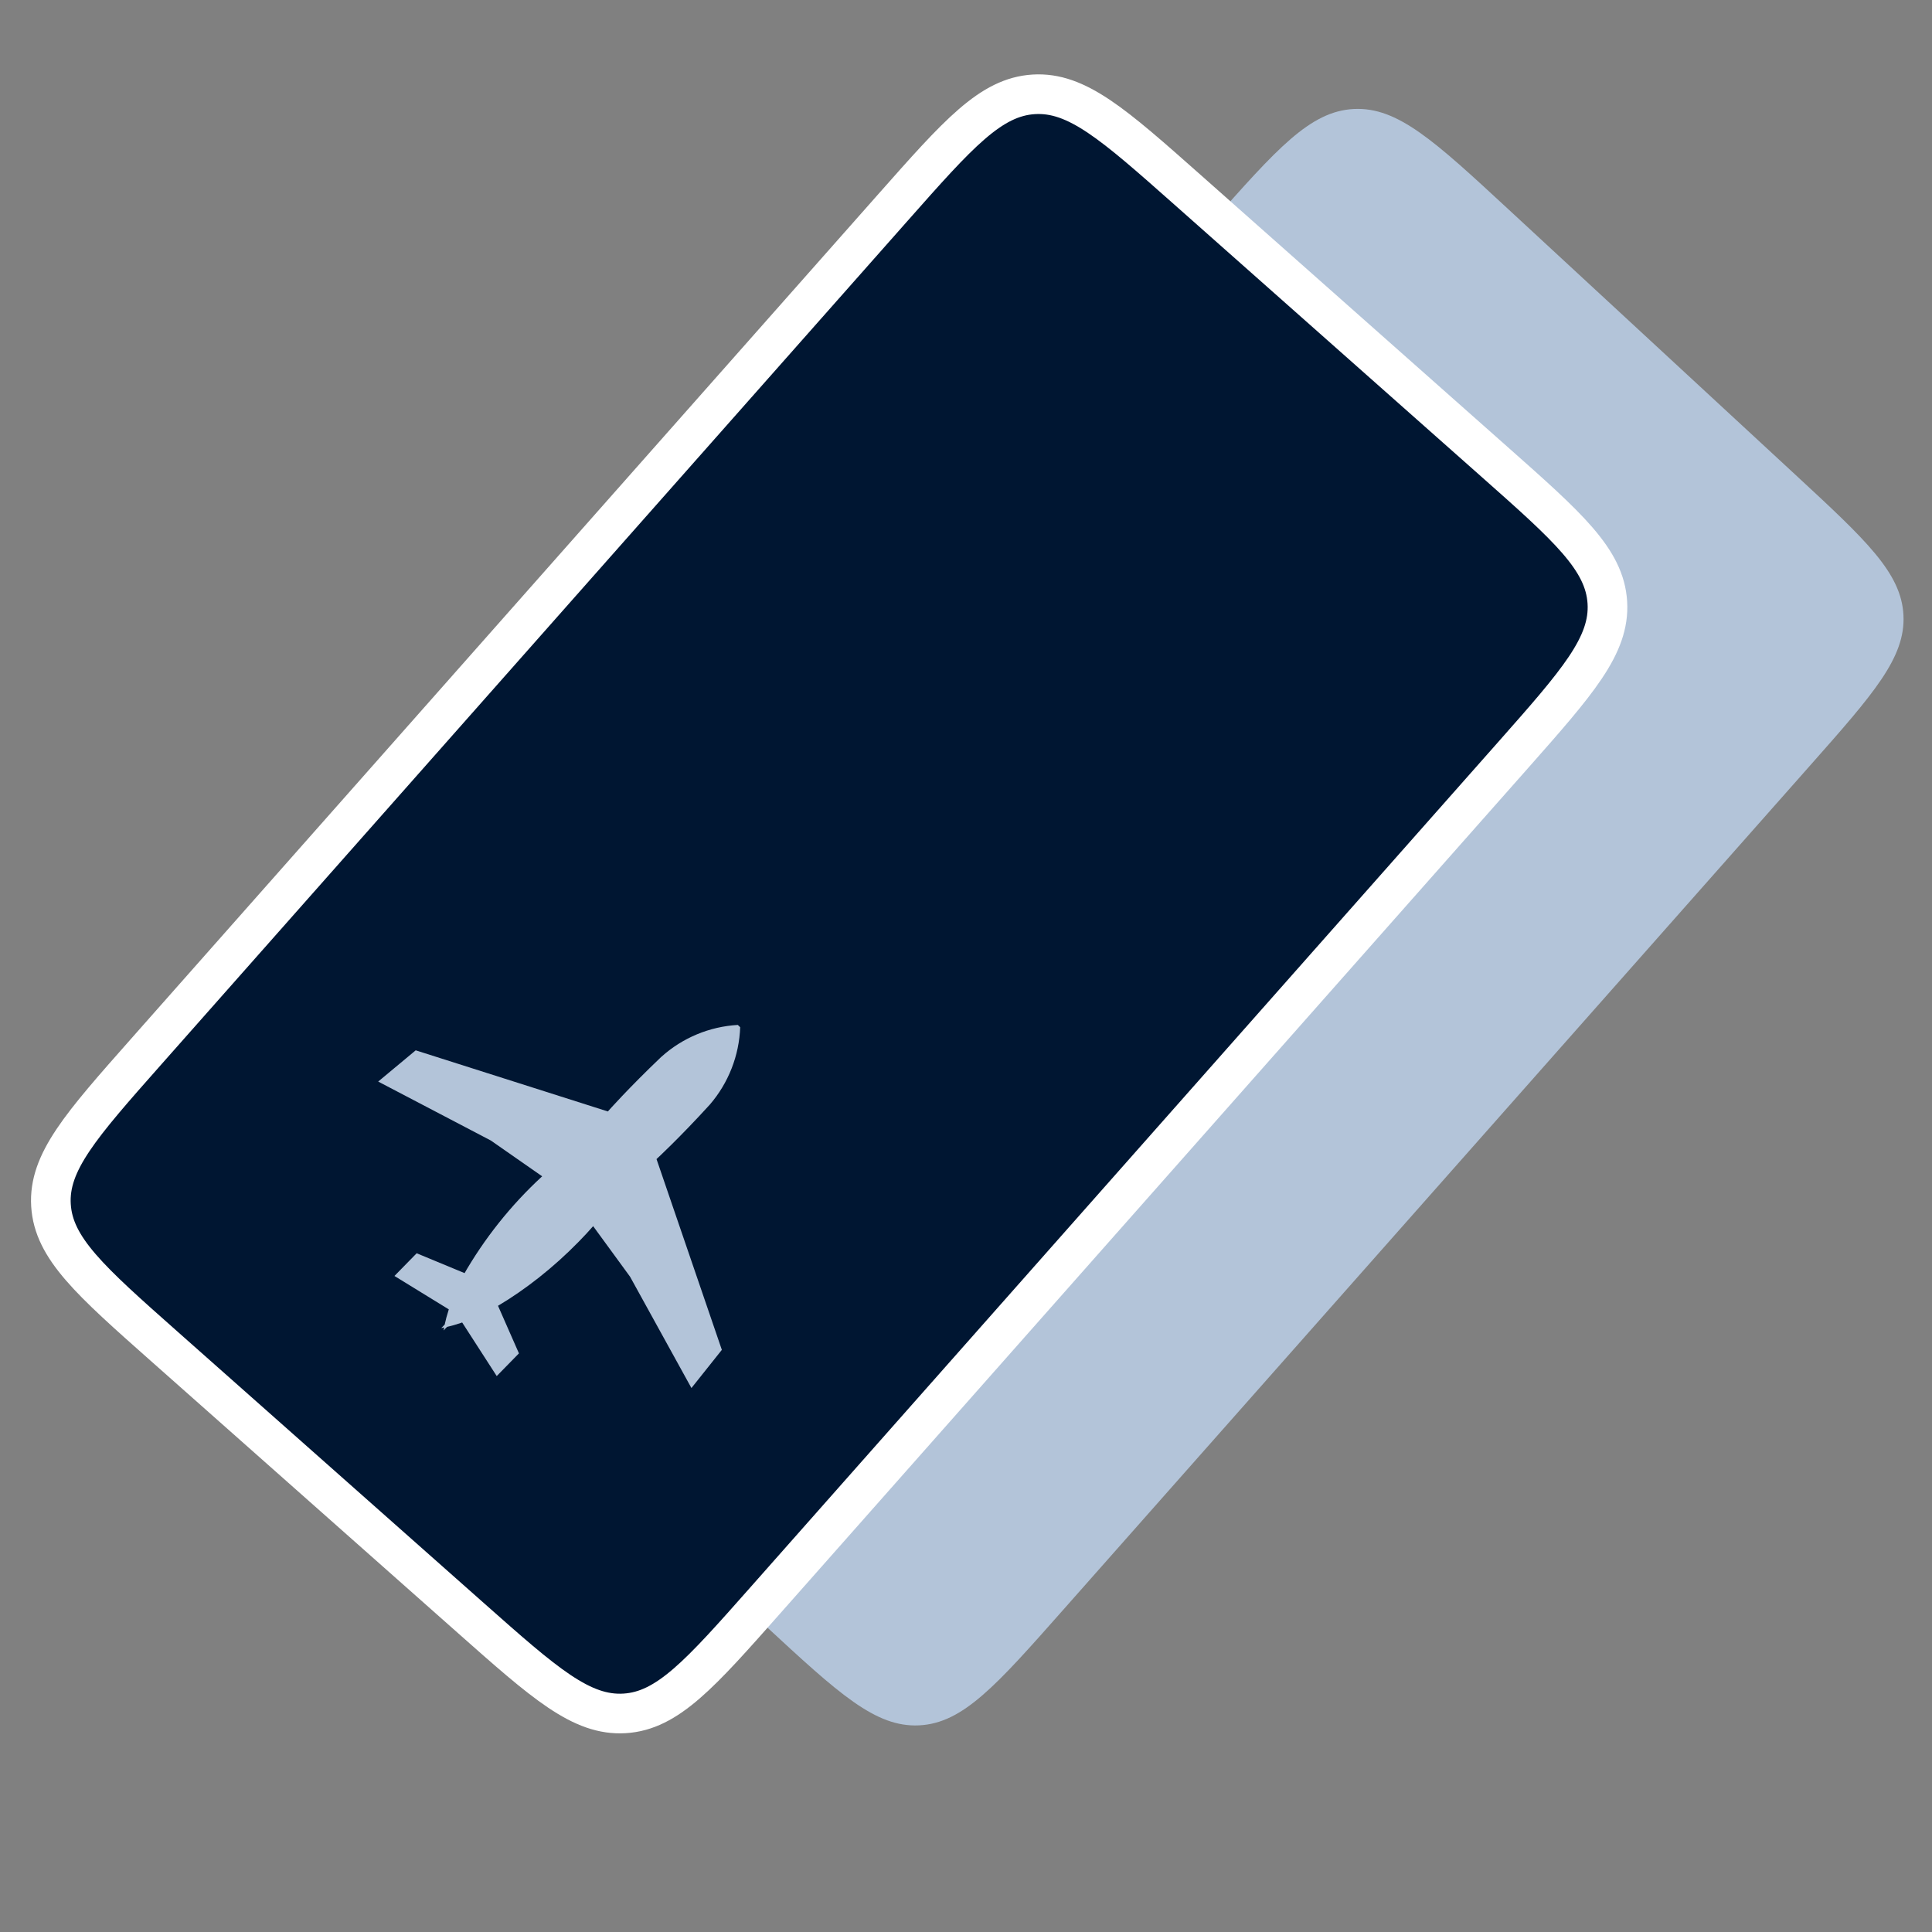 <?xml version="1.0" encoding="UTF-8"?><svg xmlns="http://www.w3.org/2000/svg" xmlns:xlink="http://www.w3.org/1999/xlink" contentScriptType="text/ecmascript" width="187.5" zoomAndPan="magnify" contentStyleType="text/css" viewBox="0 0 187.5 187.5" height="187.5" preserveAspectRatio="xMidYMid meet" version="1.0"><rect x="0" y="0" width="187.5" height="187.5" fill="#808080" stroke="none"/><defs><clipPath id="clip-0"><path d="M 0 4.711 L 178 4.711 L 178 182.461 L 0 182.461 Z M 0 4.711 " clip-rule="nonzero"/></clipPath><clipPath id="clip-1"><path d="M 36 99 L 72 99 L 72 135 L 36 135 Z M 36 99 " clip-rule="nonzero"/></clipPath><clipPath id="clip-2"><path d="M 56.523 84.711 L 87.176 114.703 L 58.383 144.133 L 27.73 114.137 Z M 56.523 84.711 " clip-rule="nonzero"/></clipPath></defs><path fill="rgb(70.2%, 76.859%, 85.1%)" d="M 174.238 46.07 L 146.348 20.273 C 139.207 13.668 135.637 10.367 131.391 10.578 C 127.141 10.793 123.918 14.434 117.473 21.719 L 44.945 103.711 C 38.758 110.707 35.664 114.207 35.867 118.324 C 36.074 122.441 39.504 125.609 46.359 131.953 L 74.25 157.75 C 81.391 164.355 84.961 167.66 89.207 167.445 C 93.457 167.234 96.676 163.59 103.121 156.305 L 175.652 74.312 C 181.84 67.316 184.934 63.82 184.73 59.703 C 184.523 55.586 181.094 52.414 174.238 46.07 Z M 174.238 46.07 " fill-opacity="1" fill-rule="nonzero"/><path fill="rgb(0%, 8.629%, 19.609%)" d="M 145.094 44.84 L 115.254 18.395 C 108.113 12.066 104.543 8.902 100.359 9.156 C 96.176 9.41 93.02 12.984 86.699 20.129 L 14.16 102.129 C 7.852 109.262 4.695 112.832 4.949 117.008 C 5.203 121.184 8.77 124.344 15.895 130.66 L 45.738 157.105 C 52.879 163.434 56.449 166.594 60.633 166.34 C 64.812 166.086 67.973 162.516 74.293 155.371 L 146.832 73.371 C 153.141 66.234 156.297 62.668 156.043 58.492 C 155.789 54.312 152.223 51.156 145.094 44.84 Z M 145.094 44.84 " fill-opacity="1" fill-rule="nonzero"/><g clip-path="url(#clip-0)"><path stroke-linecap="butt" transform="matrix(0.94, 0, 0, 0.94, 0, 4.773)" fill="none" stroke-linejoin="miter" d="M 154.306 42.61 L 122.572 14.486 C 114.978 7.757 111.181 4.392 106.731 4.662 C 102.282 4.932 98.926 8.733 92.204 16.331 L 15.059 103.535 C 8.35 111.12 4.993 114.917 5.263 119.358 C 5.533 123.798 9.326 127.159 16.904 133.876 L 48.642 162 C 56.236 168.73 60.033 172.09 64.483 171.82 C 68.928 171.55 72.288 167.753 79.01 160.155 L 156.155 72.952 C 162.864 65.362 166.22 61.569 165.95 57.129 C 165.68 52.684 161.888 49.327 154.306 42.61 Z M 154.306 42.61 " stroke="rgb(100%, 100%, 100%)" stroke-width="4.093" stroke-opacity="1" stroke-miterlimit="4"/></g><g clip-path="url(#clip-1)"><g clip-path="url(#clip-2)"><path fill="rgb(70.2%, 76.859%, 85.1%)" d="M 67.102 134.711 L 70.055 131.004 L 63.715 112.488 C 63.715 112.488 65.918 110.461 68.887 107.203 C 70.699 105.102 71.738 102.445 71.836 99.676 L 71.836 99.688 L 71.613 99.469 C 68.859 99.625 66.242 100.715 64.191 102.559 L 64.164 102.582 C 60.973 105.621 58.992 107.867 58.992 107.867 L 40.344 101.934 L 36.703 104.965 L 47.637 110.688 L 52.617 114.16 C 49.578 116.961 46.988 120.211 44.945 123.801 L 45.094 123.559 L 40.438 121.629 L 38.281 123.832 L 43.555 127.074 C 43.371 127.645 43.246 128.129 43.141 128.617 L 43.156 128.551 L 42.82 128.895 C 42.914 128.875 43.008 128.852 43.105 128.832 C 43.09 128.926 43.062 129.023 43.047 129.121 L 43.387 128.773 C 43.805 128.68 44.285 128.543 44.762 128.379 L 44.852 128.344 L 48.207 133.547 L 50.363 131.344 L 48.332 126.727 C 50.98 125.156 53.691 123.035 56.152 120.52 C 56.664 120 57.156 119.469 57.629 118.926 L 57.566 119 L 61.148 123.906 L 67.105 134.711 Z M 67.102 134.711 " fill-opacity="1" fill-rule="nonzero"/></g></g></svg>